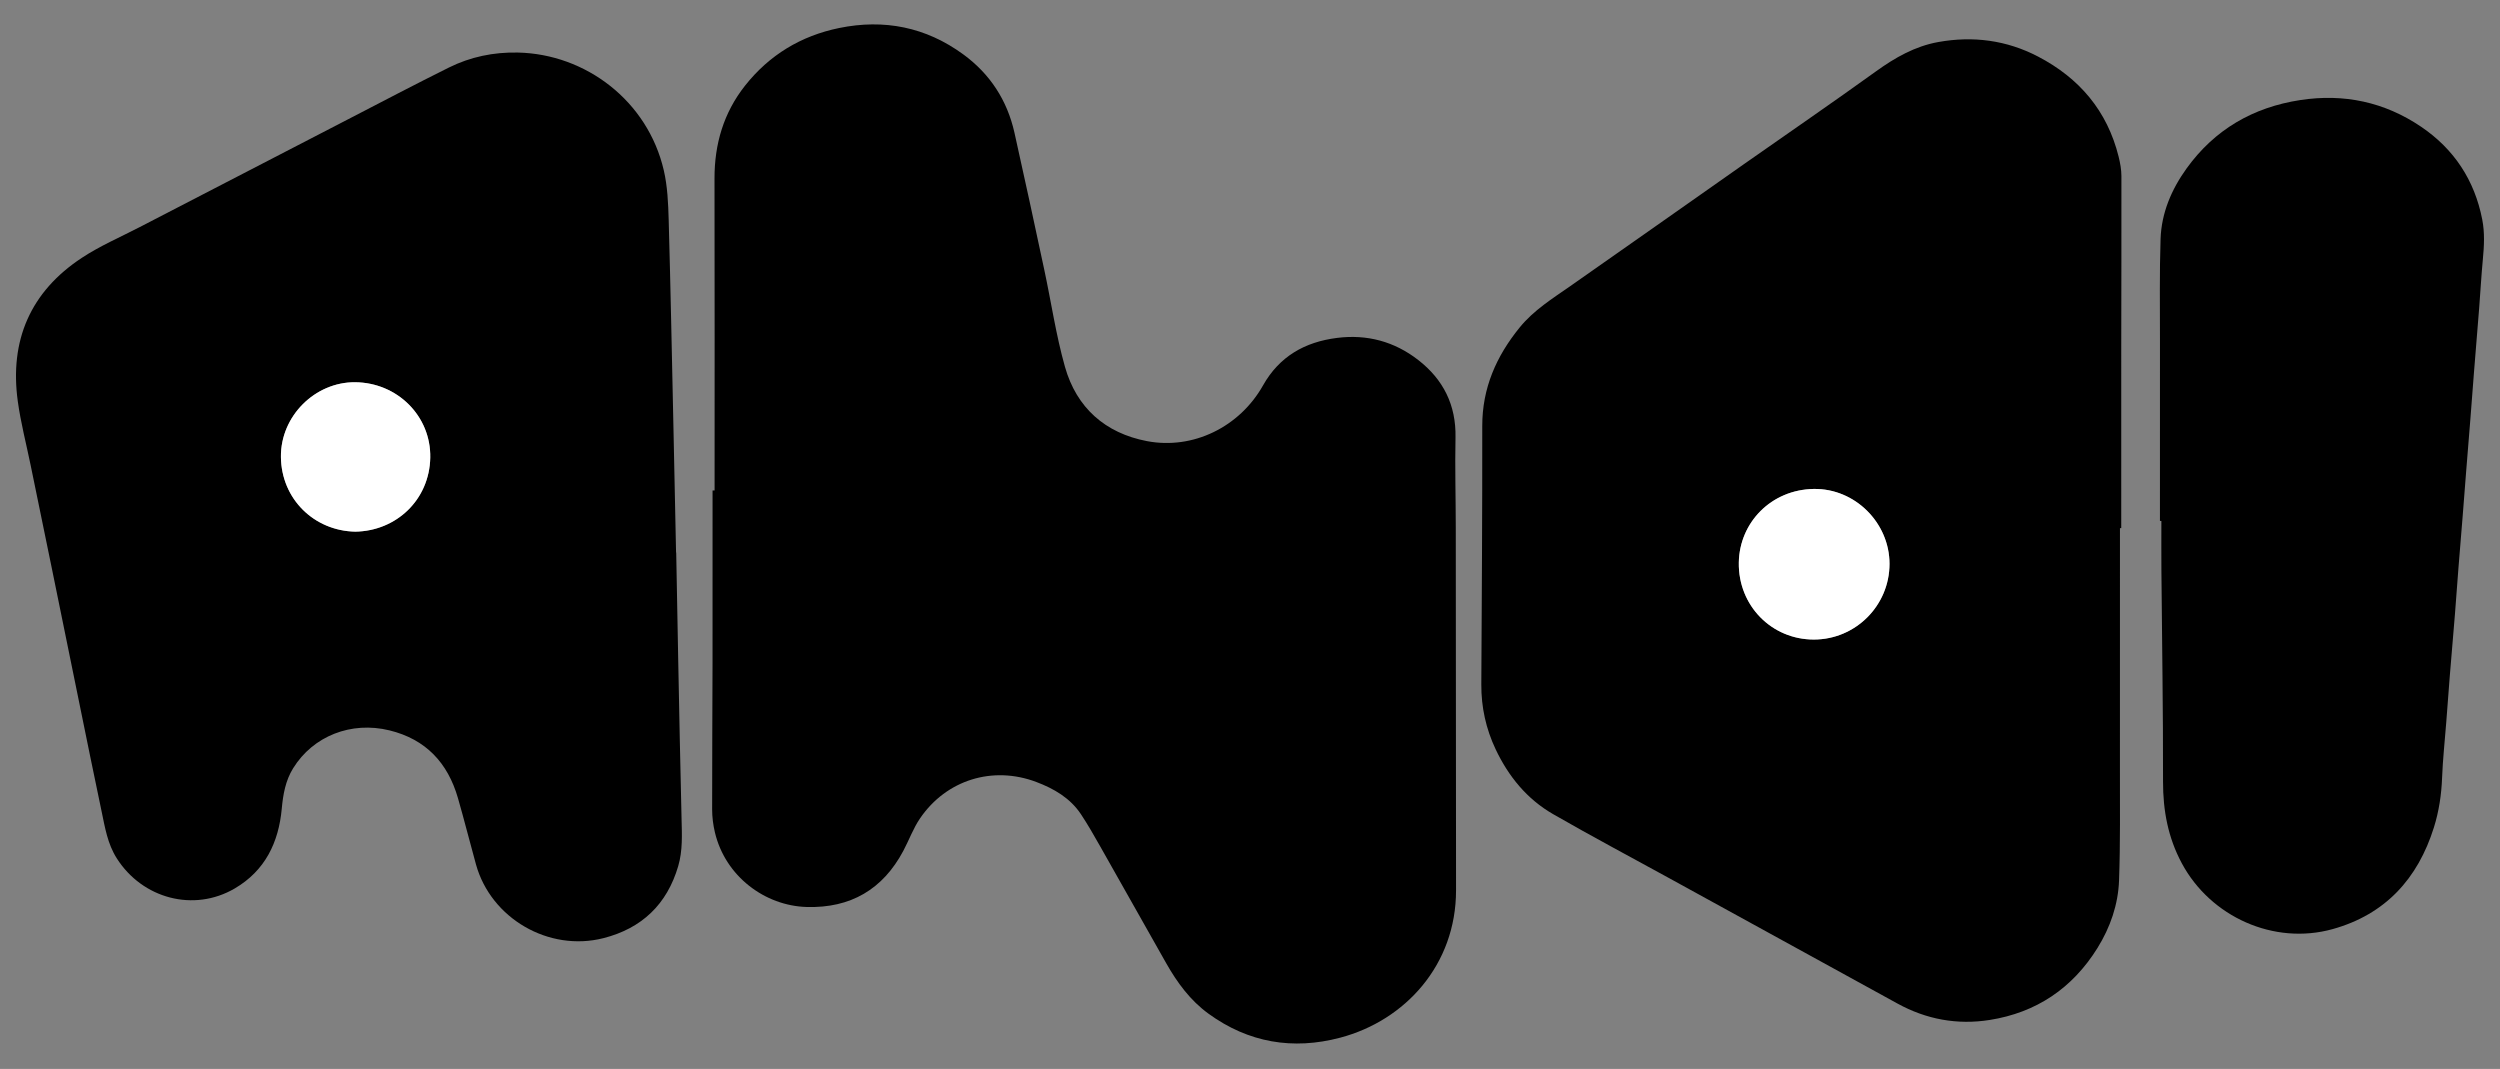 <?xml version="1.0" encoding="UTF-8"?>
<svg id="Layer_1" data-name="Layer 1" xmlns="http://www.w3.org/2000/svg" version="1.1" viewBox="0 0 2271 971">
  <rect x="0" y="0" width="2271" height="971" fill="#808080" stroke="none"/>
  <defs>
    <style>
      .cls-1 {
        fill: #000;
      }

      .cls-1, .cls-2 {
        stroke-width: 0px;
      }

      .cls-2 {
        fill: #fff;
      }
    </style>
  </defs>
  <path class="cls-1" d="M649.13,445.52c0-94.44.12-188.87-.07-283.31-.06-31.33,8.25-59.75,27.76-84.42,22-27.82,50.75-45.21,85.36-52.32,40.98-8.42,78.97-.88,112.93,23.98,24.28,17.77,39.82,41.68,46.41,71.03,9.32,41.54,18.24,83.17,27.15,124.8,6.28,29.33,10.61,59.19,18.75,87.98,10.51,37.14,36.54,60.2,74.47,67.46,41.83,8,84.2-12.87,105.42-50.56,14.88-26.43,38.02-39.5,67.2-43.19,27.33-3.47,52.23,3.25,73.91,20.14,22.73,17.71,34.36,40.91,33.76,70.33-.56,27.3.22,54.63.25,81.95.12,109.8.19,219.59.24,329.39.03,67.53-46.06,118.18-105.2,133.85-43,11.39-83.32,4.61-119.66-21.78-16.57-12.04-28.46-28.24-38.45-45.9-20.03-35.44-39.97-70.92-60.06-106.31-5.56-9.79-11.13-19.62-17.36-28.99-9.8-14.72-24.51-23.24-40.57-29.3-39.59-14.94-81.67-1.95-105.57,33.01-6.21,9.08-10.01,19.77-15.23,29.56-18.68,35.09-47.95,52.11-87.71,51-37.92-1.06-73.99-27.8-83.44-67.8-1.59-6.74-2.5-13.81-2.51-20.73-.06-44.49.29-88.97.36-133.46.08-52.14.02-104.27.02-156.41.61,0,1.22,0,1.83,0Z"/>
  <path class="cls-1" d="M1925.77,479.77c0,72.82.06,145.65-.02,218.47-.04,33.81.42,67.65-.8,101.43-.79,21.99-7.94,42.74-19.63,61.54-22.73,36.53-55.53,58.63-97.92,65.33-29.36,4.64-57.48-.47-83.77-14.94-69.22-38.1-138.5-76.07-207.76-114.1-35.07-19.26-70.42-38.02-105.08-57.97-23.69-13.64-40.5-34.25-52.16-58.9-8.79-18.58-13.11-38.2-13-58.85.41-78.29.95-156.58.86-234.87-.04-34.37,12.74-63.28,33.94-89.38,12.84-15.81,29.82-26.3,46.18-37.74,52.59-36.77,105.01-73.78,157.53-110.65,40-28.08,80.32-55.71,119.96-84.28,17.39-12.53,35.46-22.86,56.65-26.67,31.57-5.68,62.03-1.7,90.55,13.15,37.56,19.57,62.94,49.36,73.27,91,1.43,5.76,2.52,11.79,2.53,17.7.11,52.32-.11,104.64-.15,156.96-.05,54.26-.01,108.51-.01,162.77-.39,0-.78,0-1.17,0ZM1647.74,580.96c37.86-.03,68.65-30.84,68.69-68.72.03-37.28-31.36-68.71-68.85-68.08-38.73.65-67.47,30.61-68.04,66.86-.62,39.21,29.9,69.97,68.2,69.94Z"/>
  <path class="cls-1" d="M614.27,501.92c.6,32.14,1.16,64.28,1.8,96.42.97,48.46,1.86,96.92,3.06,145.37.36,14.49,1.1,28.92-3.03,43.05-10.17,34.78-33.14,56.61-67.96,65.46-49.64,12.62-102.12-17.94-115.73-66.87-5.59-20.09-10.63-40.34-16.41-60.37-9.24-32.01-29.15-53.42-62.23-61.52-34.64-8.48-69.32,5.05-87.51,34.46-6.92,11.18-9.12,23.76-10.29,36.56-2.83,30.94-15.23,56.47-42.71,72.58-37.21,21.81-83.94,9.27-107.21-27.4-8.41-13.25-10.68-28.03-13.78-42.7-7.04-33.35-13.78-66.77-20.61-100.17-8.21-40.17-16.36-80.35-24.58-120.52-6.4-31.28-12.86-62.55-19.28-93.83-3.96-19.28-8.96-38.43-11.64-57.89-7.62-55.27,11.43-99.54,58.2-130.35,16.42-10.82,34.78-18.71,52.33-27.8,63.25-32.77,126.52-65.51,189.81-98.21,30.37-15.7,60.63-31.61,91.25-46.83,19.6-9.74,40.62-14.09,62.63-13.63,61.58,1.29,117.94,43.8,132.6,106.97,3.38,14.58,4.03,29.98,4.45,45.05,1.76,63.26,2.97,126.53,4.35,189.79.82,37.46,1.57,74.93,2.35,112.39.05,0,.09,0,.14,0ZM322.61,482.95c37.45-.53,67.48-28.99,68.24-67.18.76-37.79-29.91-68.21-68.19-68.55-36.47-.32-67.84,30.77-67.47,67.82.37,38.25,30.17,67.14,67.42,67.9Z"/>
  <path class="cls-1" d="M1962.09,473.25c0-54.61-.04-109.22.02-163.82.03-30.78-.47-61.58.55-92.32.78-23.65,9.89-45.01,23.63-64.09,25.51-35.41,60.46-55.58,103.36-62.14,39.61-6.05,76.42,1.76,109.63,24.22,30.01,20.3,48.61,48.59,55.58,84.26,2.35,11.99,1.74,24.06.57,36.18-1.41,14.72-2.19,29.51-3.35,44.26-1.54,19.7-3.21,39.38-4.77,59.08-1.11,13.91-2.12,27.83-3.21,41.74-1.23,15.56-2.53,31.12-3.77,46.69-1.09,13.75-2.12,27.5-3.22,41.25-1.26,15.73-2.6,31.46-3.84,47.19-1.1,13.92-2.04,27.85-3.17,41.76-1.54,19.04-3.22,38.08-4.76,57.12-1.13,13.91-2.12,27.84-3.19,41.76-1.29,16.73-3.12,33.44-3.77,50.2-.59,15.39-2.87,30.48-7.42,45.01-14.6,46.67-44.27,79.14-92.1,92.42-53.18,14.76-110.72-11.08-136.87-59.74-12.53-23.32-17.15-47.89-17.1-74.26.14-63.93-.95-127.86-1.48-191.8-.12-14.99-.02-29.99-.02-44.99-.43,0-.87,0-1.3,0Z"/>
  <path class="cls-2" d="M1647.74,580.96c-38.31.03-68.83-30.73-68.2-69.94.58-36.24,29.31-66.21,68.04-66.86,37.49-.62,68.88,30.81,68.85,68.08-.03,37.88-30.83,68.69-68.69,68.72Z"/>
  <path class="cls-2" d="M322.61,482.95c-37.24-.76-67.04-29.65-67.42-67.9-.36-37.05,31-68.14,67.47-67.82,38.28.33,68.94,30.76,68.19,68.55-.77,38.18-30.79,66.65-68.24,67.18Z"/>
</svg>